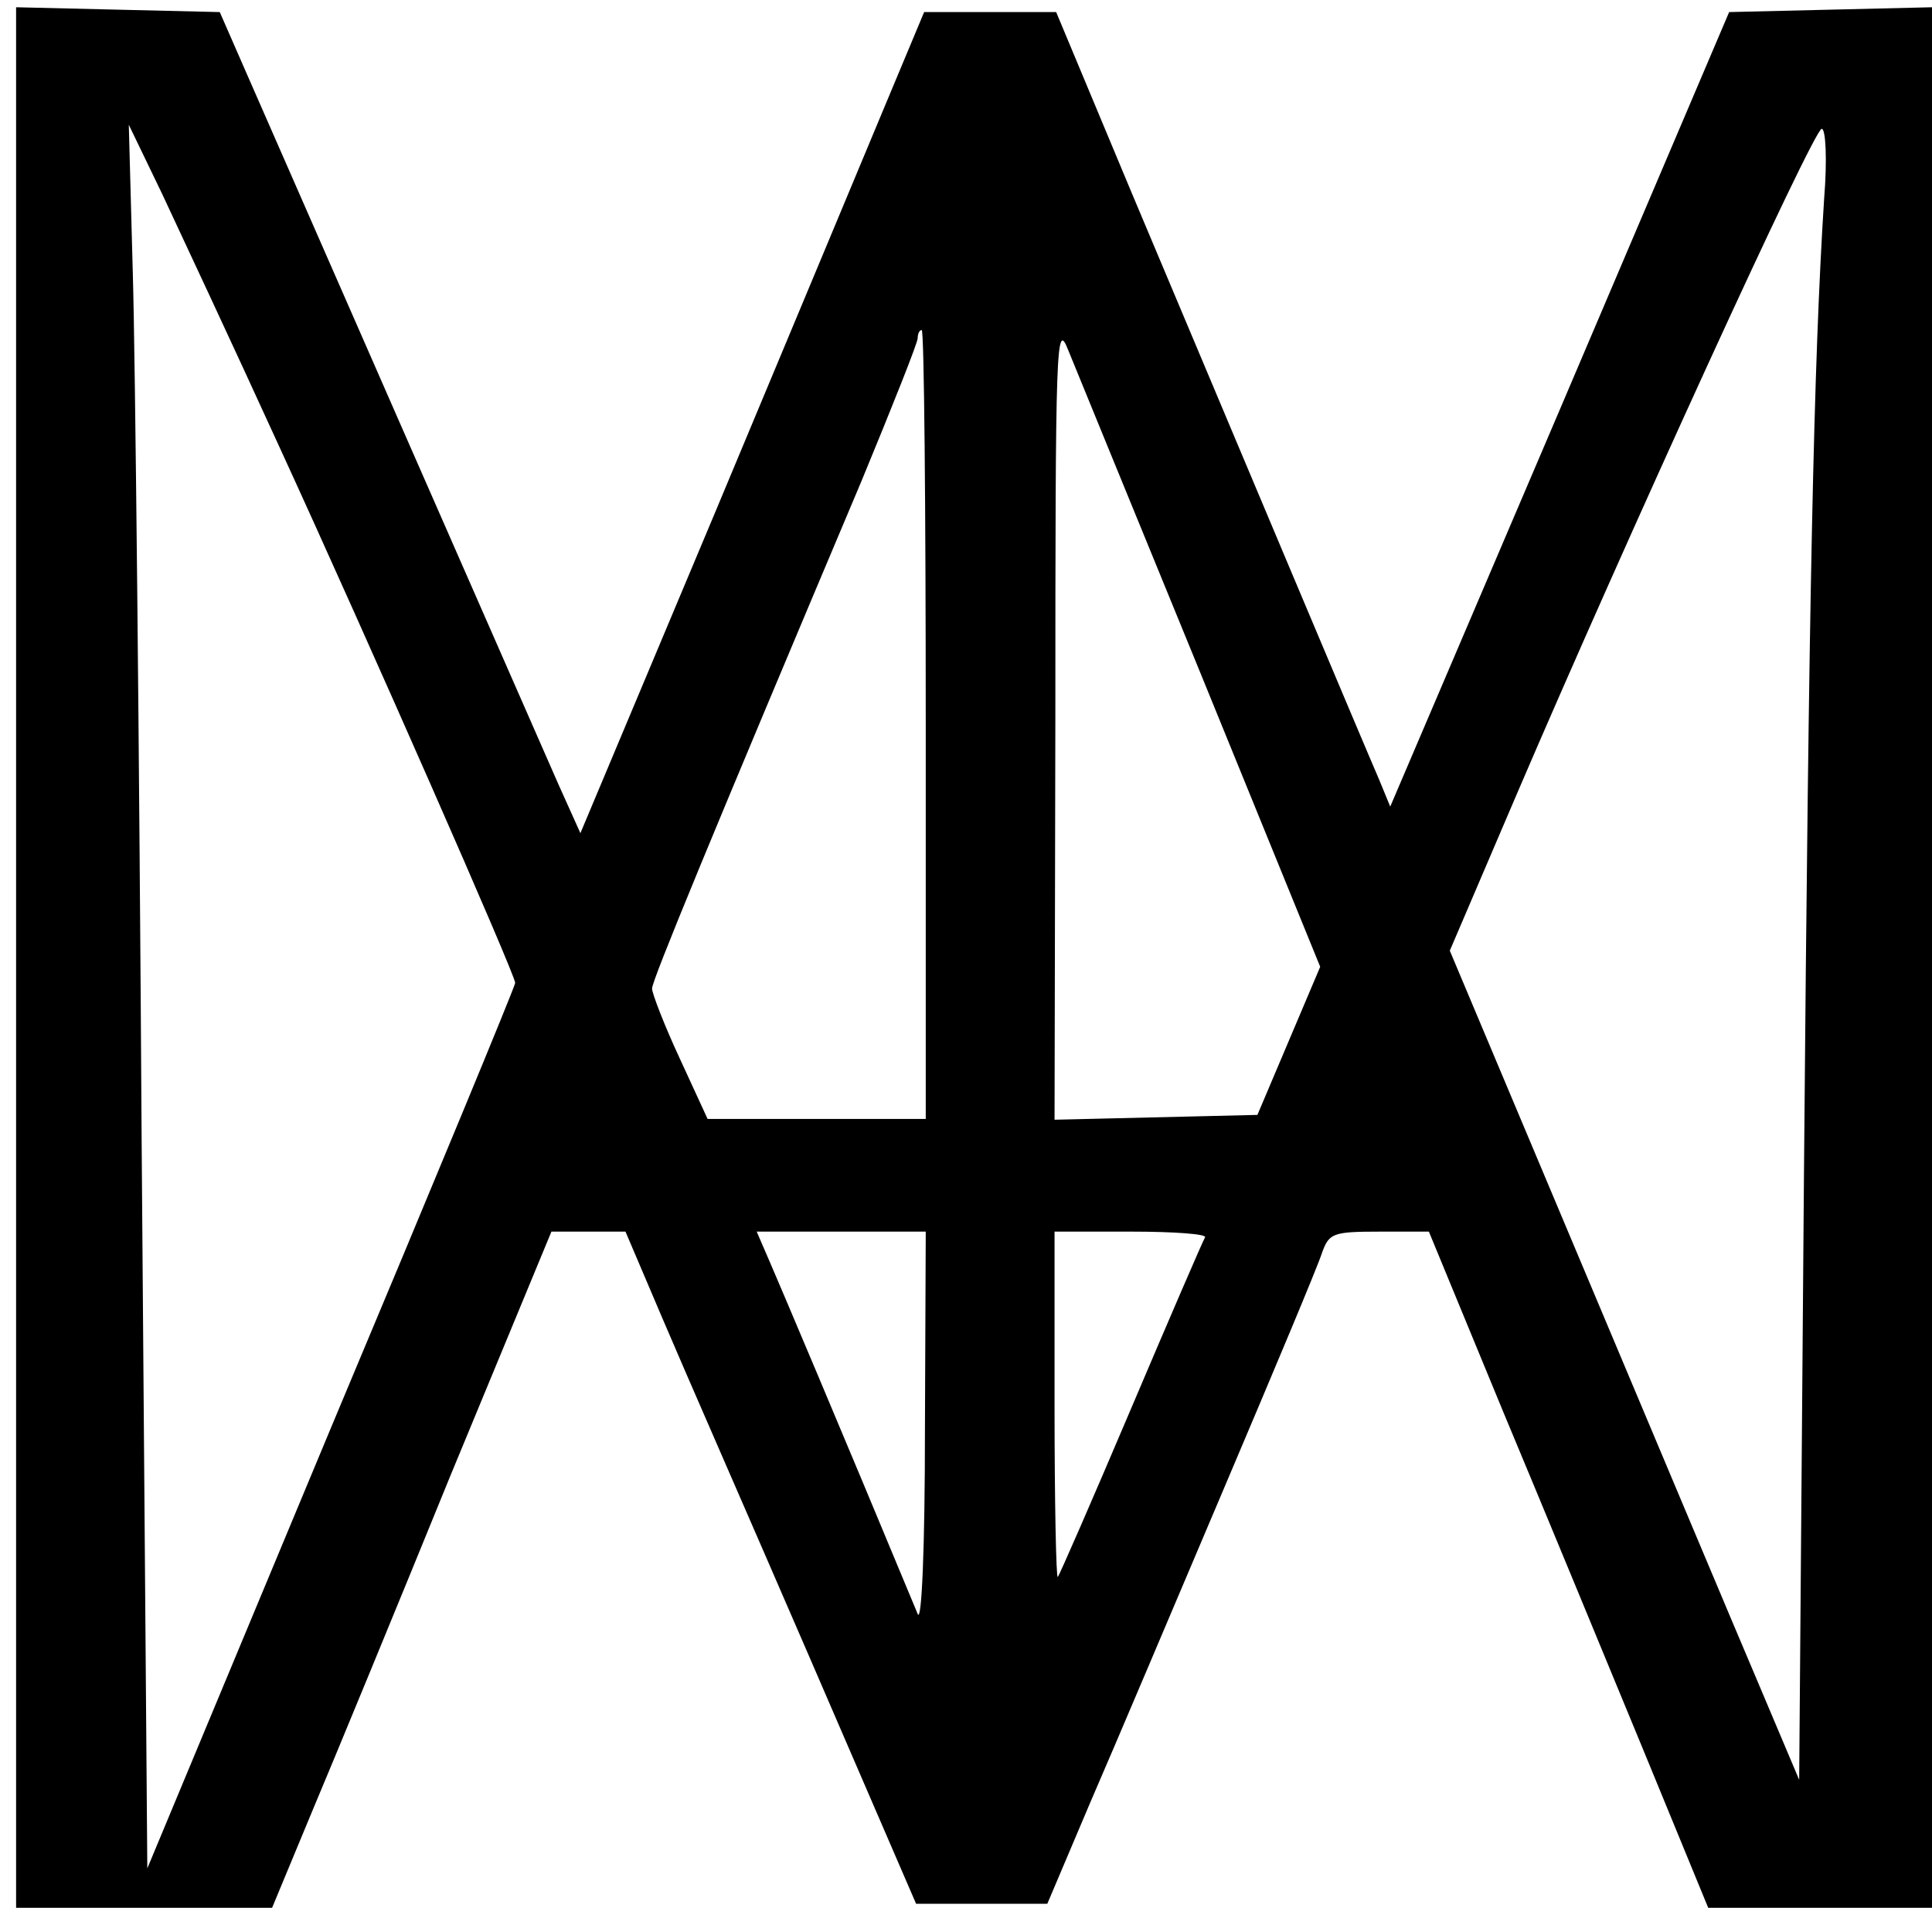 <?xml version="1.0" standalone="no"?>
<!DOCTYPE svg PUBLIC "-//W3C//DTD SVG 20010904//EN"
 "http://www.w3.org/TR/2001/REC-SVG-20010904/DTD/svg10.dtd">
<svg version="1.0" xmlns="http://www.w3.org/2000/svg"
 width="240pt" height="237pt" viewBox="0 0 240 237"
 preserveAspectRatio="xMidYMid meet">

<g transform="translate(0,237) scale(0.1,-0.1)"
fill="#000000" stroke="none">
<path d="M20 1180 l0 -1180 159 0 159 0 49 118 c27 64 105 253 173 420 l125
302 46 0 46 0 46 -108 c25 -59 107 -246 181 -417 l134 -310 82 0 81 0 53 125
c30 69 104 244 166 390 62 146 117 277 122 293 9 25 13 27 72 27 l61 0 92
-223 c51 -122 129 -311 174 -420 l81 -197 139 0 139 0 0 1180 0 1181 -126 -3
-126 -3 -210 -493 -211 -494 -14 34 c-17 39 -171 405 -307 728 l-94 225 -82 0
-82 0 -46 -110 c-25 -60 -121 -290 -213 -510 l-168 -400 -27 60 c-30 68 -333
759 -386 880 l-35 80 -127 3 -126 3 0 -1181z m327 635 c112 -244 293 -656 293
-666 0 -4 -103 -253 -229 -553 l-228 -547 -7 898 c-3 494 -8 981 -11 1083 l-5
185 41 -85 c22 -47 88 -188 146 -315z m1919 308 c-13 -203 -19 -490 -25 -1206
l-6 -758 -52 123 c-29 68 -126 299 -217 515 l-165 392 83 194 c135 315 369
827 379 827 5 0 7 -38 3 -87z m-774 -591 l148 -363 -39 -92 -39 -92 -126 -3
-126 -3 1 498 c0 469 1 496 16 458 9 -22 83 -203 165 -403z m-342 -62 l0 -490
-136 0 -135 0 -35 76 c-19 41 -34 80 -34 86 0 10 73 187 260 630 38 92 70 172
70 178 0 5 2 10 5 10 3 0 5 -220 5 -490z m-1 -877 c0 -144 -4 -240 -9 -228
-98 236 -171 408 -184 438 l-16 37 105 0 105 0 -1 -247z m348 240 c-3 -5 -44
-100 -92 -213 -48 -113 -89 -207 -91 -209 -2 -2 -4 93 -4 212 l0 217 96 0 c52
0 93 -3 91 -7z"/>
</g>
</svg>
